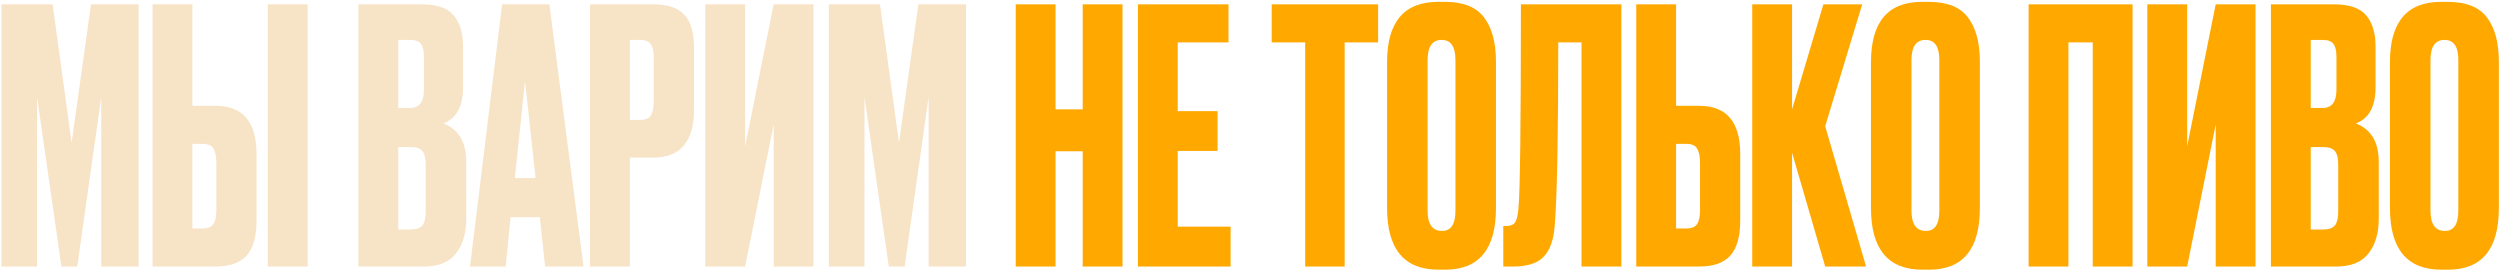 <svg width="1135" height="123" viewBox="0 0 1135 123" fill="none" xmlns="http://www.w3.org/2000/svg">
<path d="M0.68 121V1.96H23.88L32.52 64.84L41.32 1.96H62.92V121H45.96V44.04L35.08 121H27.88L16.84 44.04V121H0.68ZM87.346 48.04H97.906C110.28 48.04 116.466 55.347 116.466 69.96V100.2C116.466 107.347 114.973 112.627 111.986 116.04C109 119.347 104.306 121 97.906 121H69.266V1.96H87.346V48.04ZM87.346 103.72H91.986C94.44 103.72 96.093 103.027 96.946 101.64C97.8 100.253 98.226 98.227 98.226 95.56V73.96C98.226 71.08 97.8 68.947 96.946 67.56C96.2 66.067 94.546 65.32 91.986 65.32H87.346V103.72ZM139.666 1.96V121H121.586V1.96H139.666ZM162.711 121V1.96H191.191C198.231 1.96 203.138 3.613 205.911 6.92C208.791 10.227 210.231 15.027 210.231 21.32V39.56C210.231 48.307 207.245 53.8 201.271 56.04C208.205 58.707 211.671 64.52 211.671 73.48V99.24C211.671 105.96 210.071 111.293 206.871 115.24C203.778 119.08 198.978 121 192.471 121H162.711ZM186.231 66.76H180.791V104.2H186.231C189.005 104.2 190.871 103.56 191.831 102.28C192.791 101 193.271 98.973 193.271 96.2V74.44C193.271 71.773 192.791 69.853 191.831 68.68C190.871 67.4 189.005 66.76 186.231 66.76ZM186.231 18.12H180.791V49H186.231C190.391 49 192.471 46.227 192.471 40.68V25.64C192.471 22.973 191.991 21.053 191.031 19.88C190.178 18.707 188.578 18.12 186.231 18.12ZM247.483 121L245.083 98.6H231.803L229.563 121H213.402L227.963 1.96H249.403L264.923 121H247.483ZM238.363 36.84L233.723 80.84H243.163L238.363 36.84ZM296.508 71.56H285.948V121H267.868V1.96H296.508C303.014 1.96 307.708 3.507 310.588 6.6C313.574 9.587 315.068 14.6 315.068 21.64V49.8C315.068 64.307 308.881 71.56 296.508 71.56ZM285.948 18.12V54.44H290.588C293.148 54.44 294.801 53.747 295.548 52.36C296.401 50.867 296.828 48.68 296.828 45.8V26.28C296.828 23.613 296.401 21.587 295.548 20.2C294.694 18.813 293.041 18.12 290.588 18.12H285.948ZM351.244 121V56.52L338.284 121H320.204V1.96H338.284V66.44L351.244 1.96H369.324V121H351.244ZM376.305 121V1.96H399.505L408.145 64.84L416.945 1.96H438.545V121H421.585V44.04L410.705 121H403.505L392.465 44.04V121H376.305Z" fill="#F7E3C6"/>
<path d="M479.221 68.68V121H461.141V1.96H479.221V49.64H491.541V1.96H509.621V121H491.541V68.68H479.221ZM516.618 1.96H557.738V19.24H534.698V50.44H552.778V68.52H534.698V102.92H558.698V121H516.618V1.96ZM577.346 1.96H625.666V19.24H610.466V121H592.546V19.24H577.346V1.96ZM679.171 28.04V94.44C679.171 113.107 671.491 122.44 656.131 122.44H653.091C637.518 122.44 629.731 113.107 629.731 94.44V28.2C629.731 9.96 637.465 0.84 652.931 0.84H655.971C664.291 0.84 670.211 3.187 673.731 7.88C677.358 12.573 679.171 19.293 679.171 28.04ZM660.771 95.72V27.24C660.771 21.16 658.691 18.12 654.531 18.12C650.265 18.12 648.131 21.16 648.131 27.24V95.72C648.131 101.8 650.318 104.84 654.691 104.84C658.745 104.84 660.771 101.8 660.771 95.72ZM718.008 121V19.24H707.448C707.448 61.8 706.914 89.48 705.848 102.28C705.421 108.68 703.768 113.427 700.888 116.52C698.114 119.507 693.474 121 686.967 121H682.488V102.6H683.768C685.794 102.6 687.181 102.013 687.928 100.84C688.674 99.667 689.154 97.587 689.368 94.6C690.114 87.453 690.488 56.573 690.488 1.96H736.088V121H718.008ZM760.94 48.04H771.5C783.873 48.04 790.06 55.347 790.06 69.96V100.2C790.06 107.347 788.567 112.627 785.58 116.04C782.593 119.347 777.9 121 771.5 121H742.86V1.96H760.94V48.04ZM760.94 103.72H765.58C768.033 103.72 769.687 103.027 770.54 101.64C771.393 100.253 771.82 98.227 771.82 95.56V73.96C771.82 71.08 771.393 68.947 770.54 67.56C769.793 66.067 768.14 65.32 765.58 65.32H760.94V103.72ZM828.636 121L813.596 69.32V121H795.516V1.96H813.596V49.64L827.836 1.96H845.436L828.636 57.32L847.196 121H828.636ZM898.859 28.04V94.44C898.859 113.107 891.179 122.44 875.819 122.44H872.779C857.205 122.44 849.419 113.107 849.419 94.44V28.2C849.419 9.96 857.152 0.84 872.619 0.84H875.659C883.979 0.84 889.899 3.187 893.419 7.88C897.045 12.573 898.859 19.293 898.859 28.04ZM880.459 95.72V27.24C880.459 21.16 878.379 18.12 874.219 18.12C869.952 18.12 867.819 21.16 867.819 27.24V95.72C867.819 101.8 870.005 104.84 874.379 104.84C878.432 104.84 880.459 101.8 880.459 95.72ZM920.985 121V1.96H968.185V121H950.105V19.24H939.065V121H920.985ZM1005.93 121V56.52L992.971 121H974.891V1.96H992.971V66.44L1005.93 1.96H1024.01V121H1005.93ZM1030.99 121V1.96H1059.47C1066.51 1.96 1071.42 3.613 1074.19 6.92C1077.07 10.227 1078.51 15.027 1078.51 21.32V39.56C1078.51 48.307 1075.53 53.8 1069.55 56.04C1076.49 58.707 1079.95 64.52 1079.95 73.48V99.24C1079.95 105.96 1078.35 111.293 1075.15 115.24C1072.06 119.08 1067.26 121 1060.75 121H1030.99ZM1054.51 66.76H1049.07V104.2H1054.51C1057.29 104.2 1059.15 103.56 1060.11 102.28C1061.07 101 1061.55 98.973 1061.55 96.2V74.44C1061.55 71.773 1061.07 69.853 1060.11 68.68C1059.15 67.4 1057.29 66.76 1054.51 66.76ZM1054.51 18.12H1049.07V49H1054.51C1058.67 49 1060.75 46.227 1060.75 40.68V25.64C1060.75 22.973 1060.27 21.053 1059.31 19.88C1058.46 18.707 1056.86 18.12 1054.51 18.12ZM1134.48 28.04V94.44C1134.48 113.107 1126.8 122.44 1111.44 122.44H1108.4C1092.83 122.44 1085.04 113.107 1085.04 94.44V28.2C1085.04 9.96 1092.78 0.84 1108.24 0.84H1111.28C1119.6 0.84 1125.52 3.187 1129.04 7.88C1132.67 12.573 1134.48 19.293 1134.48 28.04ZM1116.08 95.72V27.24C1116.08 21.16 1114 18.12 1109.84 18.12C1105.58 18.12 1103.44 21.16 1103.44 27.24V95.72C1103.44 101.8 1105.63 104.84 1110 104.84C1114.06 104.84 1116.08 101.8 1116.08 95.72Z" fill="#FFA800"/>
</svg>
